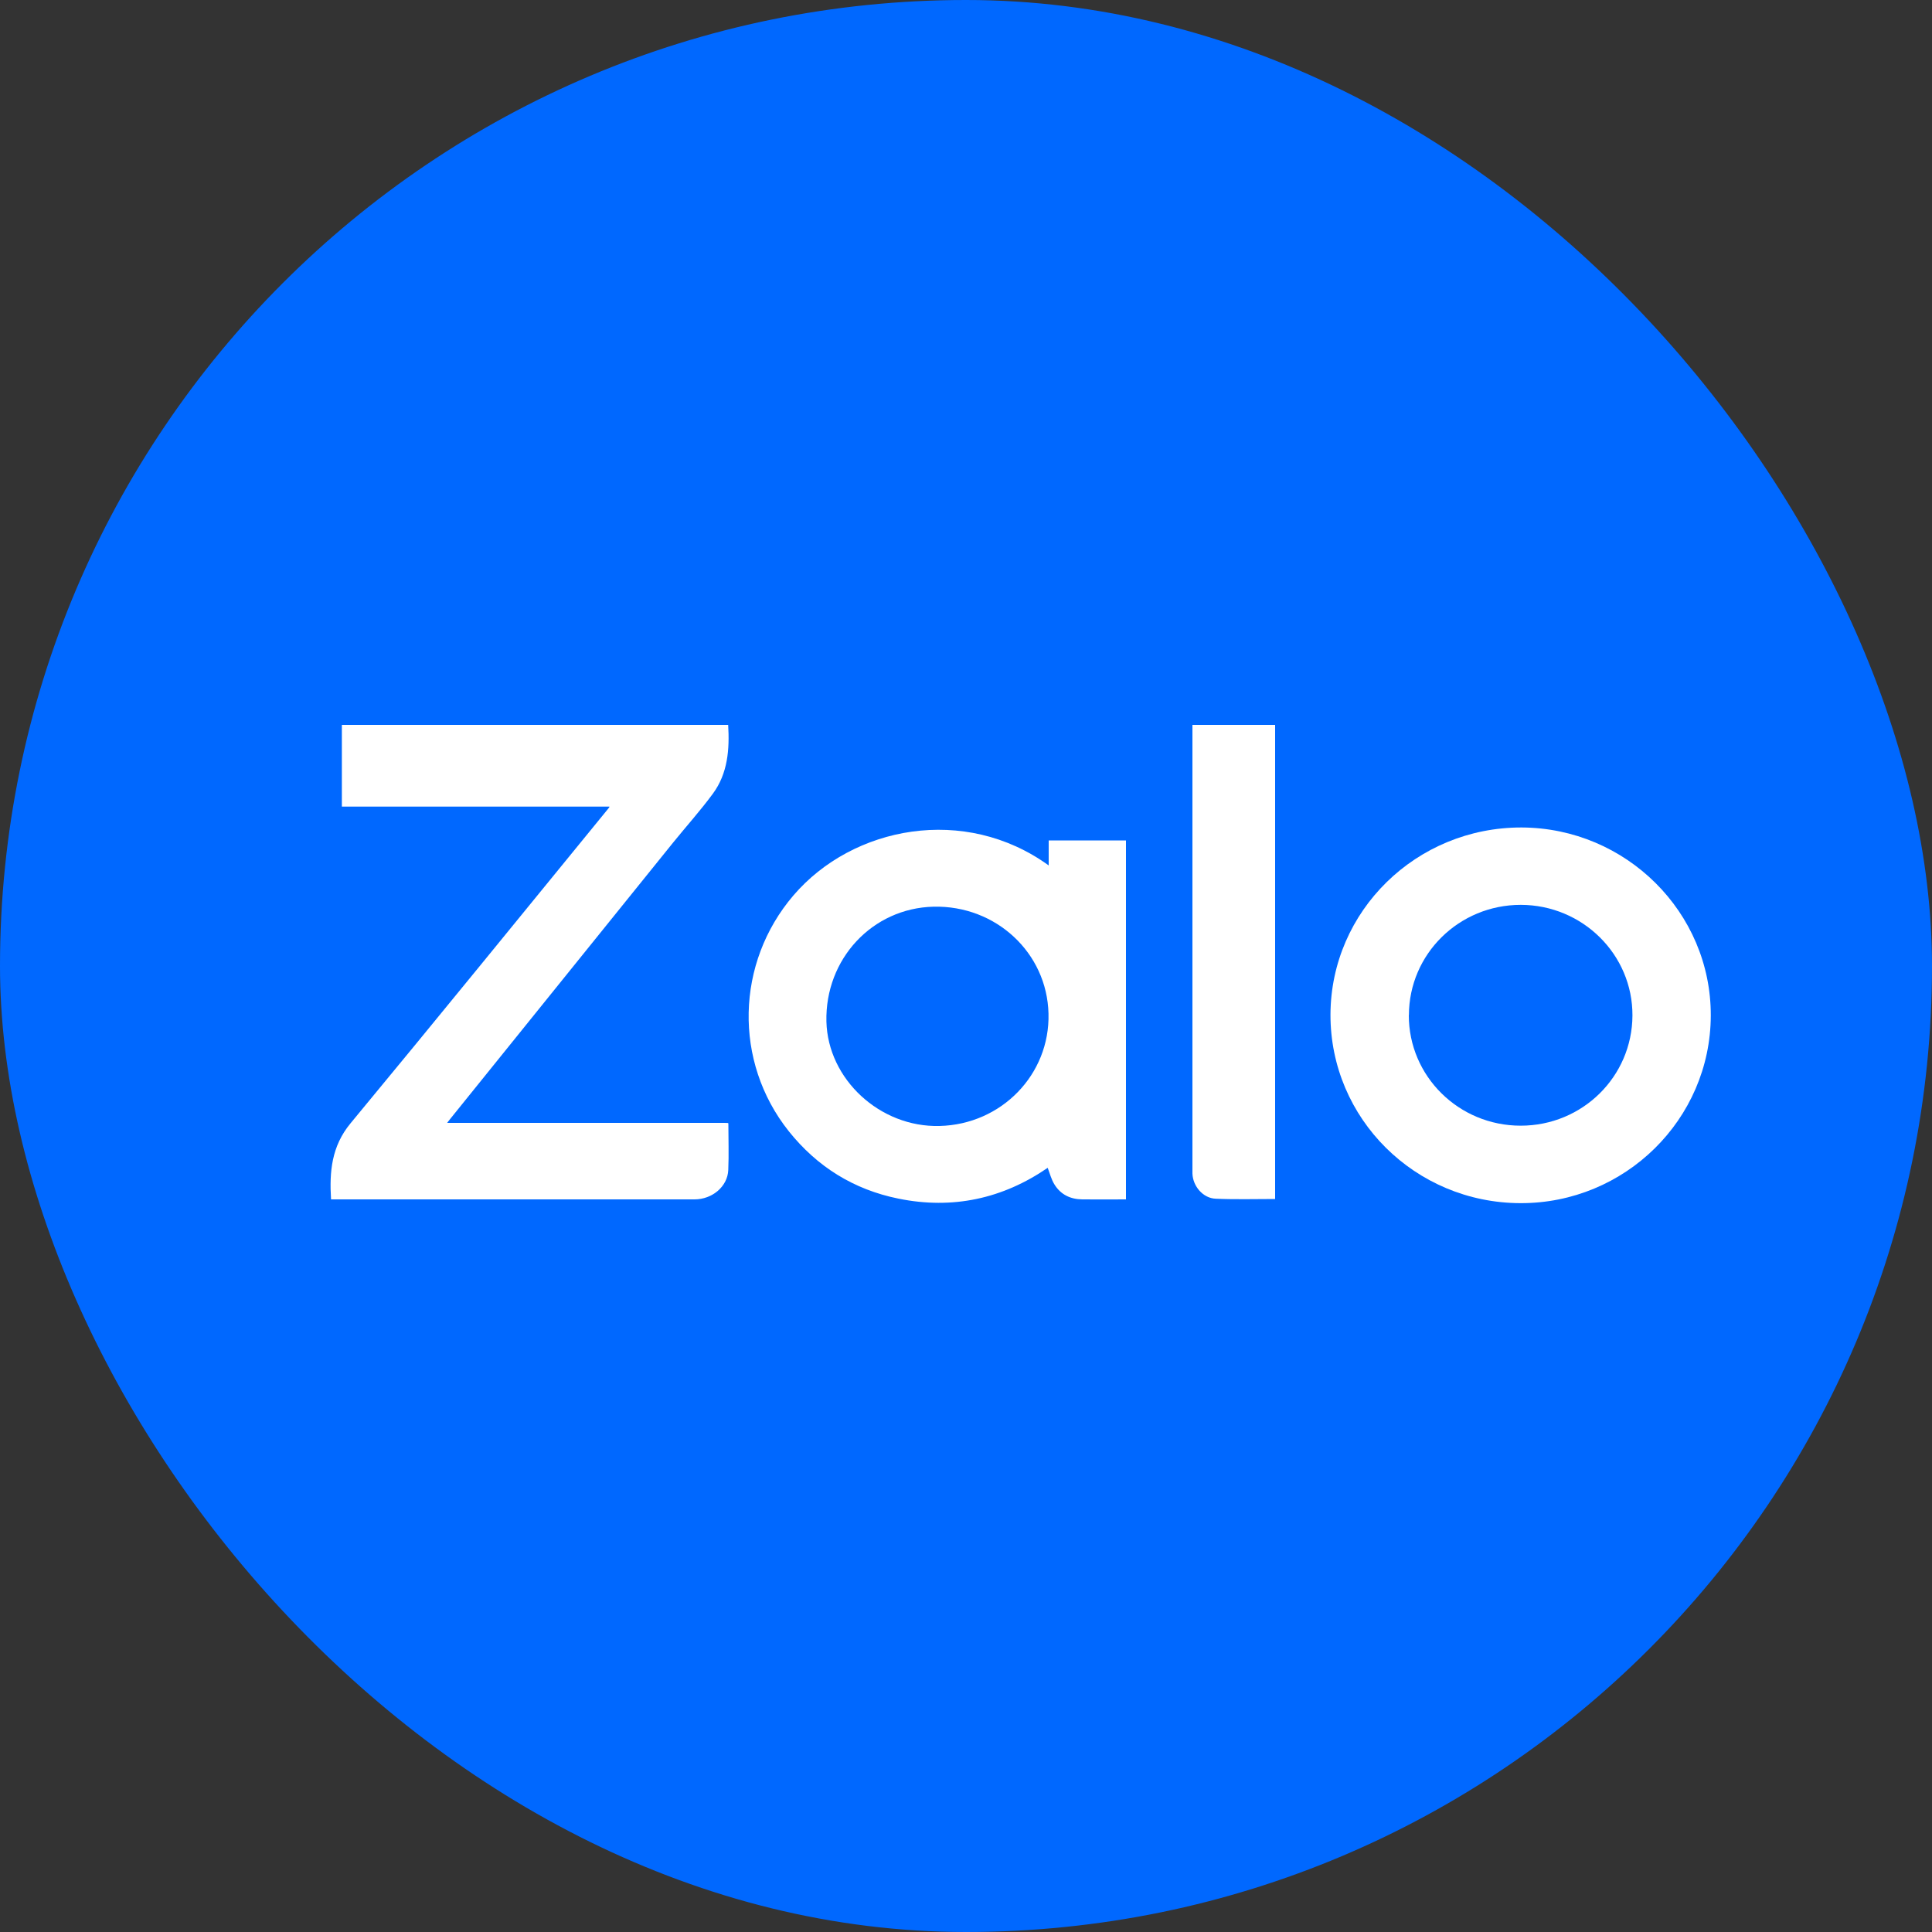 <svg width="20" height="20" viewBox="0 0 20 20" fill="none" xmlns="http://www.w3.org/2000/svg">
<rect x="0" y="0" width="20" height="20" fill="#333333" stroke="none"/>
<rect width="20" height="20" rx="10" fill="#0068FF"/>
<g clip-path="url(#clip0_24968_157914)">
<path d="M7.54 11.629C7.54 11.79 7.546 11.951 7.539 12.112C7.532 12.283 7.373 12.416 7.189 12.416C6.499 12.416 5.809 12.416 5.119 12.416H3.459C3.448 12.416 3.437 12.416 3.427 12.416C3.409 12.13 3.432 11.866 3.629 11.628C4.525 10.546 5.41 9.456 6.299 8.368C6.302 8.365 6.304 8.361 6.307 8.357C6.307 8.355 6.309 8.353 6.31 8.351C6.308 8.351 6.307 8.351 6.305 8.35C6.07 8.35 5.834 8.35 5.598 8.35C4.924 8.35 4.248 8.35 3.574 8.35H3.539V7.504H7.538C7.553 7.756 7.535 8.006 7.379 8.217C7.251 8.391 7.106 8.552 6.97 8.72C6.198 9.676 5.427 10.633 4.655 11.59C4.648 11.6 4.641 11.609 4.629 11.624H4.668C5.612 11.624 6.555 11.624 7.498 11.624C7.51 11.624 7.522 11.624 7.534 11.625C7.536 11.627 7.538 11.628 7.54 11.629H7.54Z" fill="white"/>
<path d="M10.846 12.089C10.382 12.408 9.863 12.523 9.3 12.408C8.836 12.314 8.458 12.077 8.165 11.71C7.591 10.989 7.617 9.967 8.213 9.27C8.829 8.55 9.989 8.331 10.856 8.959V8.7H11.656V12.416C11.506 12.416 11.354 12.418 11.204 12.416C11.081 12.415 10.98 12.366 10.916 12.262C10.883 12.21 10.868 12.147 10.846 12.09V12.089ZM9.727 11.656C10.368 11.64 10.87 11.122 10.854 10.493C10.839 9.863 10.309 9.371 9.664 9.386C9.03 9.401 8.54 9.928 8.555 10.575C8.57 11.173 9.11 11.672 9.726 11.656H9.727Z" fill="white"/>
<path d="M15.739 12.455C14.649 12.452 13.77 11.579 13.773 10.502C13.777 9.43 14.662 8.564 15.751 8.566C16.833 8.57 17.714 9.445 17.71 10.515C17.706 11.587 16.823 12.458 15.739 12.455ZM14.584 10.509C14.583 11.141 15.101 11.653 15.742 11.653C16.381 11.653 16.896 11.145 16.899 10.513C16.902 9.882 16.383 9.368 15.743 9.367C15.104 9.367 14.586 9.876 14.585 10.509H14.584Z" fill="white"/>
<path d="M13.199 12.412C12.992 12.412 12.789 12.418 12.585 12.409C12.453 12.404 12.349 12.28 12.344 12.149C12.344 12.136 12.344 12.122 12.344 12.108C12.344 10.585 12.344 9.062 12.344 7.539C12.344 7.528 12.344 7.518 12.344 7.504H13.2V12.412H13.199Z" fill="white"/>
<path d="M7.537 11.63C7.537 11.63 7.533 11.627 7.531 11.625C7.533 11.627 7.536 11.629 7.537 11.63Z" fill="white"/>
</g>
<defs>
<clipPath id="clip0_24968_157914">
<rect width="15" height="6" fill="white" transform="translate(3 7)"/>
</clipPath>
</defs>
</svg>
